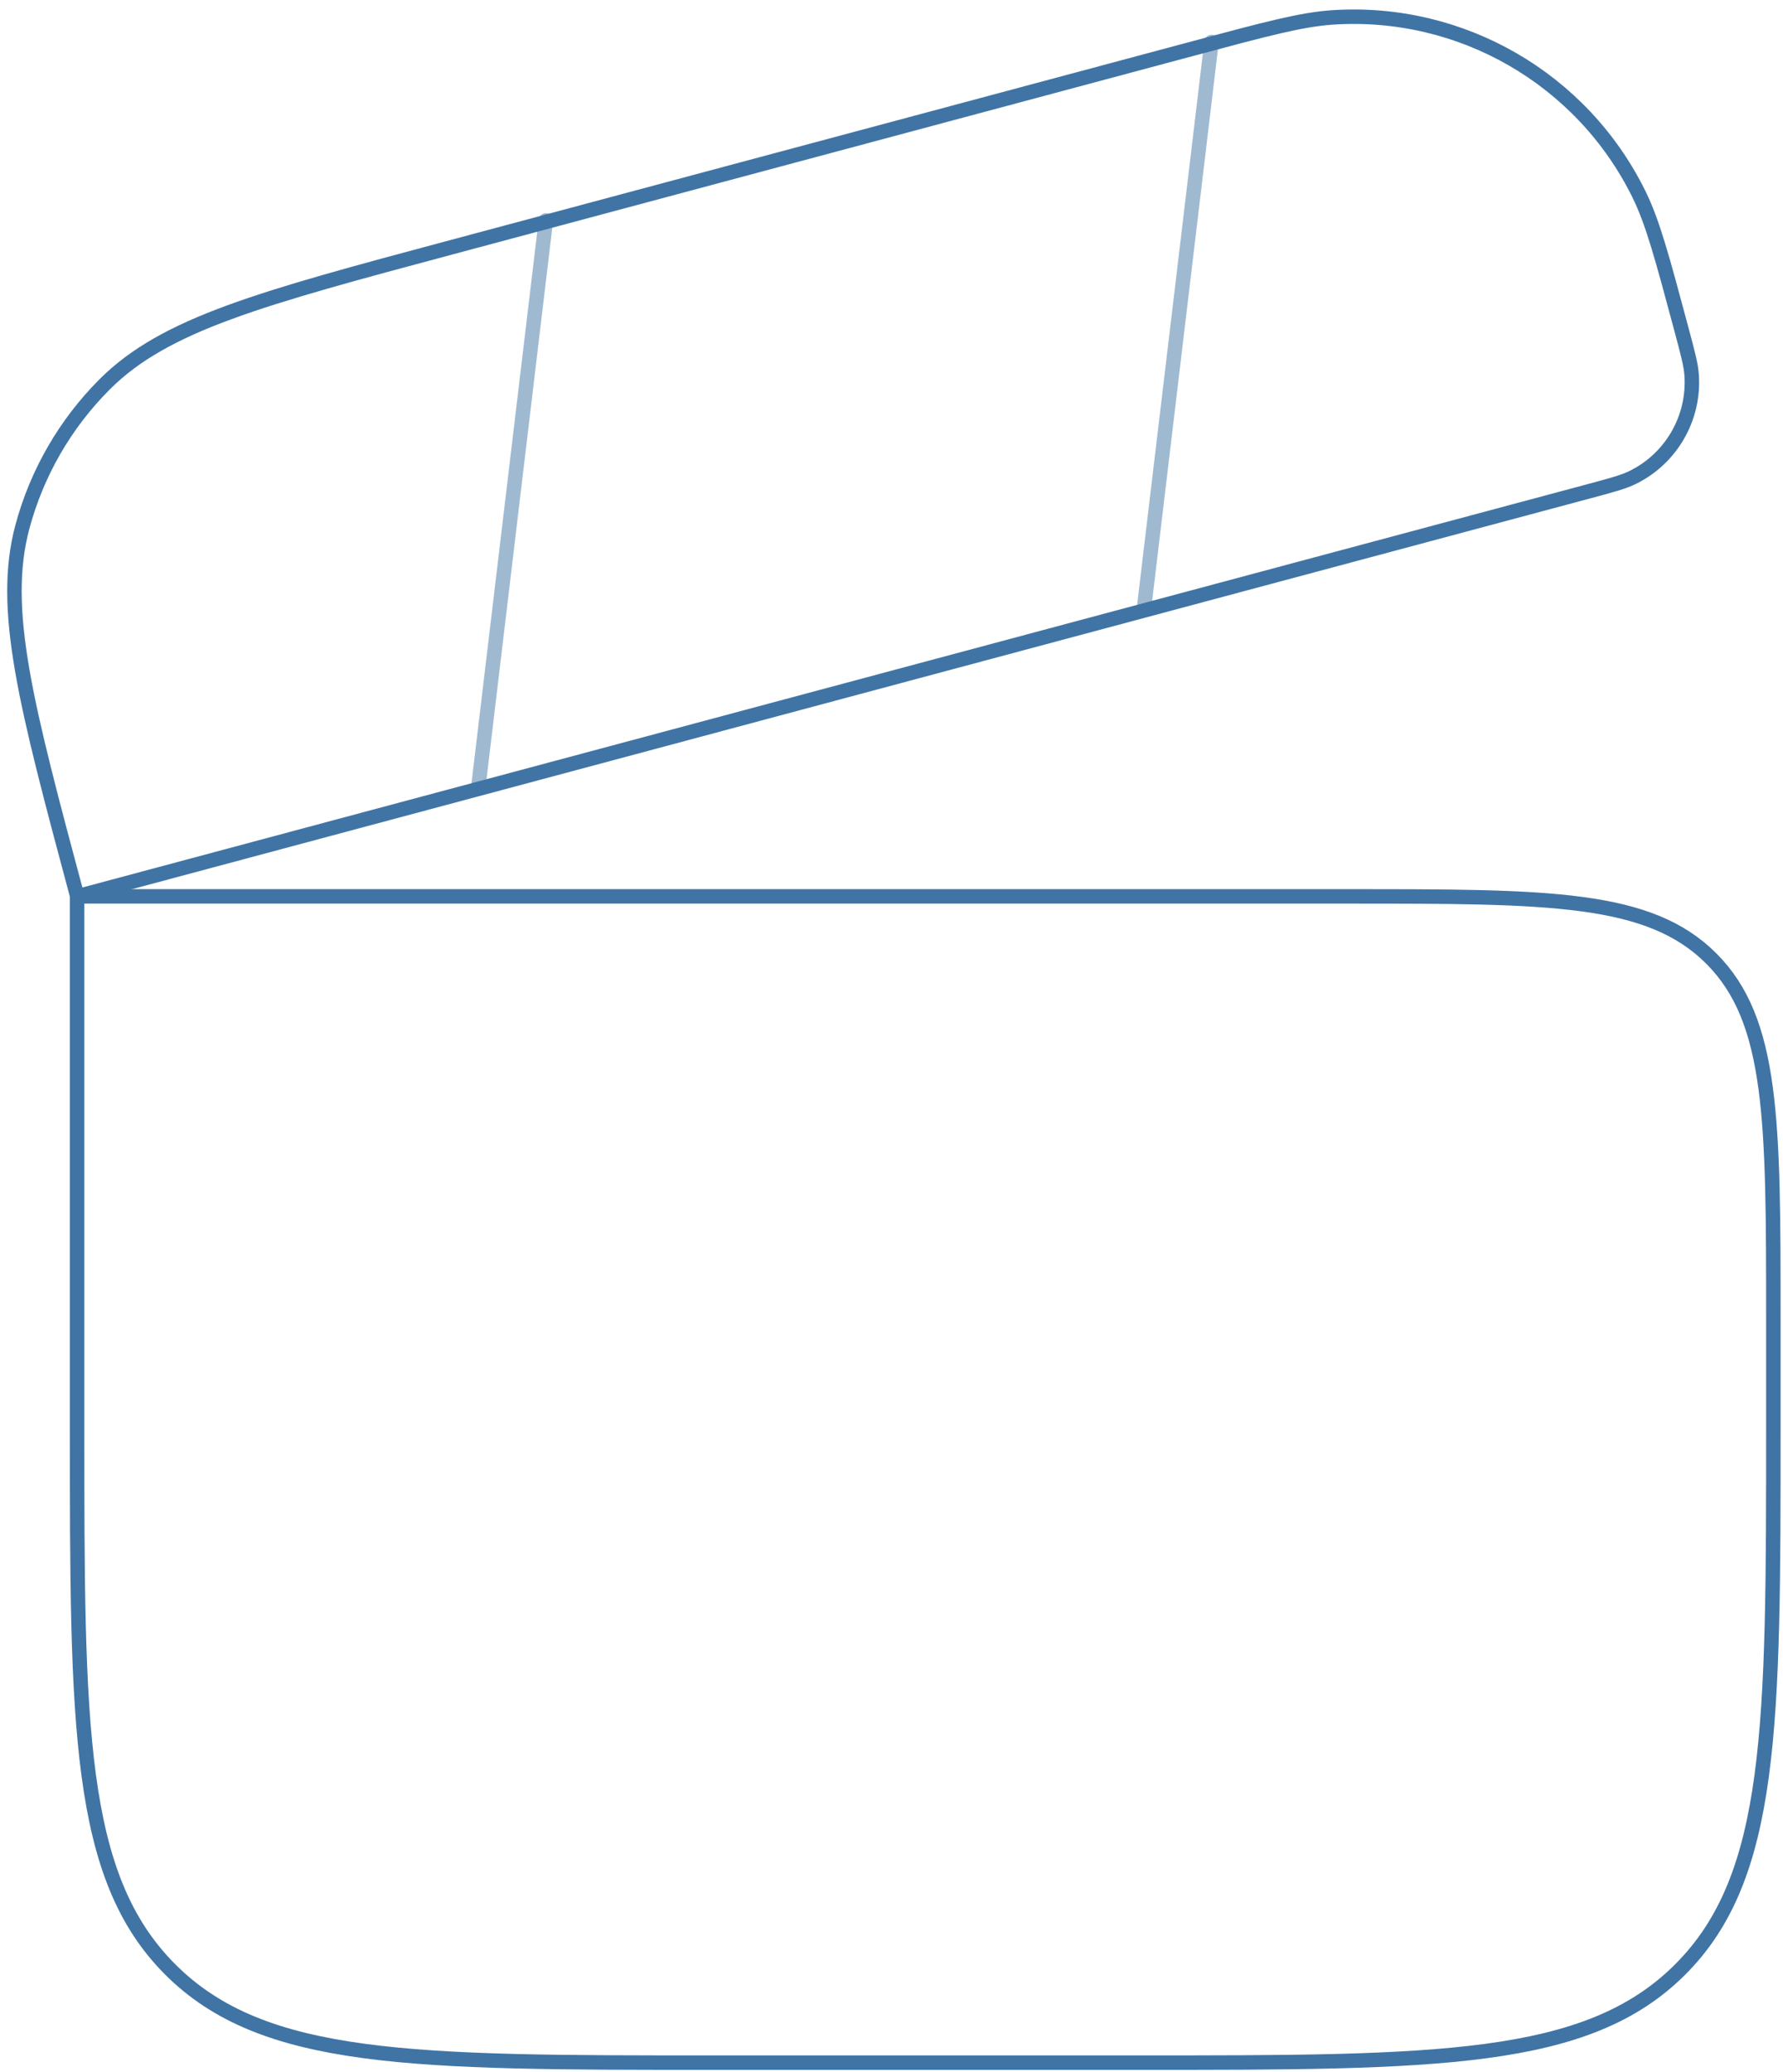 <svg width="185" height="215" viewBox="0 0 185 215" fill="none" xmlns="http://www.w3.org/2000/svg">
<path d="M8 93H140C160.742 93 171.112 93 177.556 99.444C184 105.888 184 116.258 184 137V148C184 179.112 184 194.669 174.334 204.334C164.669 214 149.112 214 118 214H74C42.887 214 27.331 214 17.666 204.334C8 194.669 8 179.112 8 148V93Z" stroke="#4074A5" stroke-width="1.5"/>
<path d="M8.017 92.997C2.695 73.135 0.034 63.205 2.323 54.664C3.822 49.068 6.768 43.966 10.864 39.87C17.116 33.618 27.047 30.957 46.908 25.635L123.94 4.994C131.346 3.01 135.049 2.018 138.292 1.805C151.61 0.932 164.144 8.168 170.046 20.139C171.484 23.054 172.476 26.757 174.461 34.163C175.122 36.631 175.453 37.865 175.524 38.946C175.815 43.386 173.403 47.564 169.413 49.532C168.44 50.011 167.206 50.342 164.738 51.003L8.017 92.997Z" stroke="#4074A5" stroke-width="1.5"/>
<path opacity="0.5" d="M125.704 4.355L118.69 63.175" stroke="#4074A5" stroke-width="1.5" stroke-linecap="round"/>
<path opacity="0.5" d="M56.64 22.864L49.625 81.683" stroke="#4074A5" stroke-width="1.5" stroke-linecap="round"/>
</svg>
